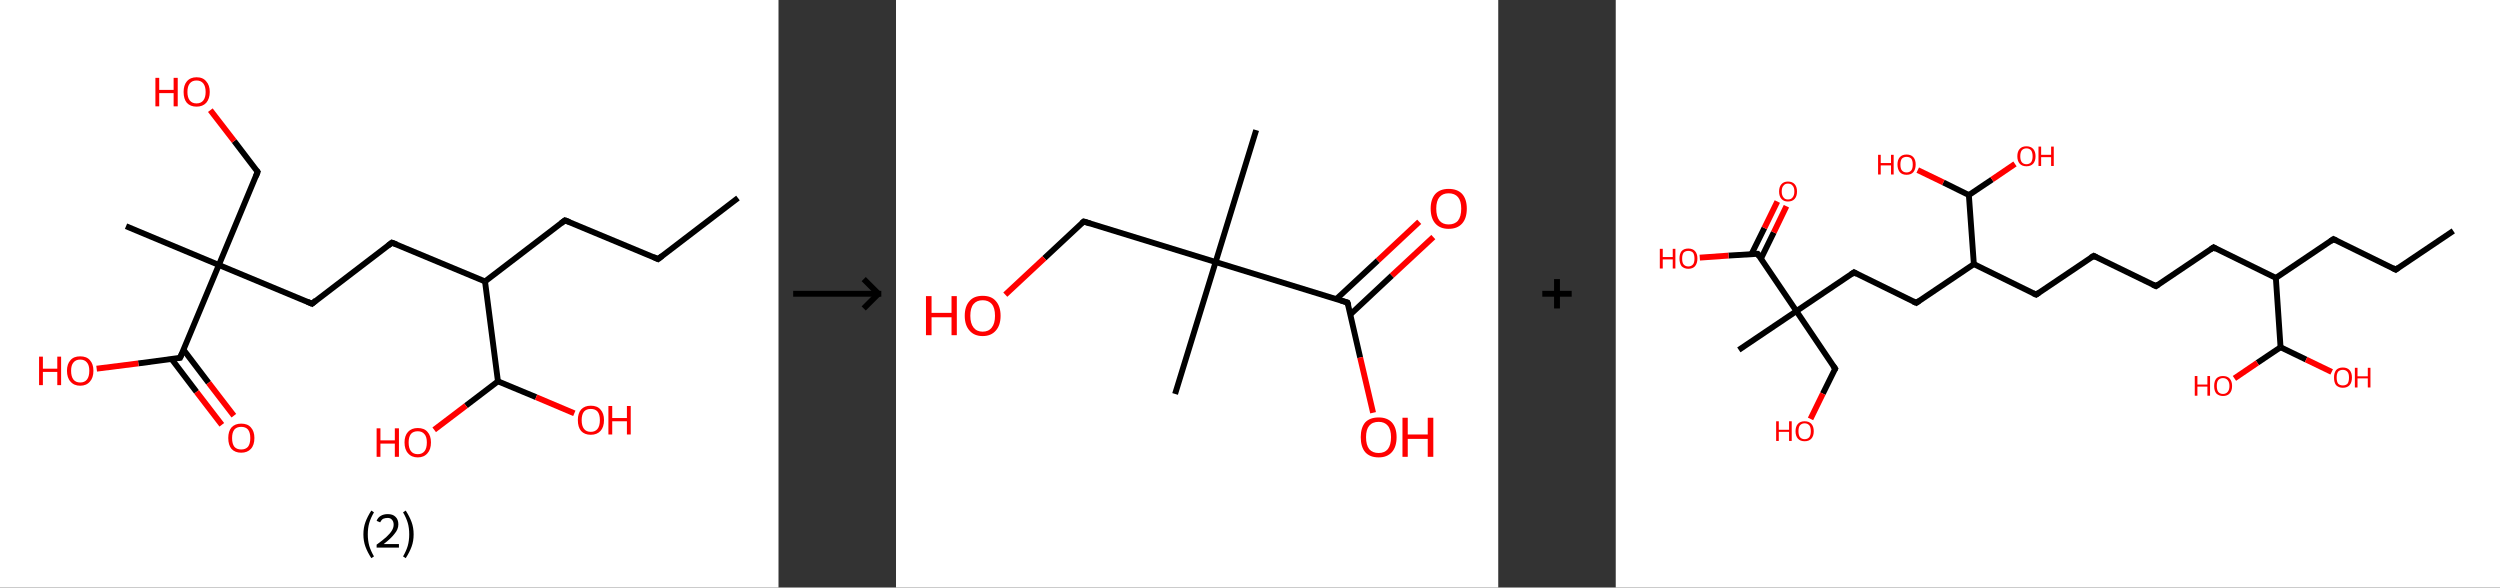 <?xml version='1.0' encoding='ASCII' standalone='yes'?>
<svg xmlns="http://www.w3.org/2000/svg" xmlns:xlink="http://www.w3.org/1999/xlink" version="1.1" width="851.0px" viewBox="0 0 851.0 200.0" height="200.0px">
  <rect x="0" y="0" width="851.0" height="200.0" fill="#333333" stroke="none"/>
  <g>
    <g transform="translate(0, 0) scale(1 1) "><!-- END OF HEADER -->
<rect style="opacity:1.0;fill:#FFFFFF;stroke:none" width="265.0" height="200.0" x="0.0" y="0.0"> </rect>
<path class="bond-0 atom-0 atom-1" d="M 251.2,67.4 L 224.0,88.2" style="fill:none;fill-rule:evenodd;stroke:#000000;stroke-width:2.0px;stroke-linecap:butt;stroke-linejoin:miter;stroke-opacity:1"/>
<path class="bond-1 atom-1 atom-2" d="M 224.0,88.2 L 192.3,75.0" style="fill:none;fill-rule:evenodd;stroke:#000000;stroke-width:2.0px;stroke-linecap:butt;stroke-linejoin:miter;stroke-opacity:1"/>
<path class="bond-2 atom-2 atom-3" d="M 192.3,75.0 L 165.1,95.8" style="fill:none;fill-rule:evenodd;stroke:#000000;stroke-width:2.0px;stroke-linecap:butt;stroke-linejoin:miter;stroke-opacity:1"/>
<path class="bond-3 atom-3 atom-4" d="M 165.1,95.8 L 133.4,82.6" style="fill:none;fill-rule:evenodd;stroke:#000000;stroke-width:2.0px;stroke-linecap:butt;stroke-linejoin:miter;stroke-opacity:1"/>
<path class="bond-4 atom-4 atom-5" d="M 133.4,82.6 L 106.2,103.4" style="fill:none;fill-rule:evenodd;stroke:#000000;stroke-width:2.0px;stroke-linecap:butt;stroke-linejoin:miter;stroke-opacity:1"/>
<path class="bond-5 atom-5 atom-6" d="M 106.2,103.4 L 74.5,90.2" style="fill:none;fill-rule:evenodd;stroke:#000000;stroke-width:2.0px;stroke-linecap:butt;stroke-linejoin:miter;stroke-opacity:1"/>
<path class="bond-6 atom-6 atom-7" d="M 74.5,90.2 L 42.9,77.0" style="fill:none;fill-rule:evenodd;stroke:#000000;stroke-width:2.0px;stroke-linecap:butt;stroke-linejoin:miter;stroke-opacity:1"/>
<path class="bond-7 atom-6 atom-8" d="M 74.5,90.2 L 87.7,58.5" style="fill:none;fill-rule:evenodd;stroke:#000000;stroke-width:2.0px;stroke-linecap:butt;stroke-linejoin:miter;stroke-opacity:1"/>
<path class="bond-8 atom-8 atom-9" d="M 87.7,58.5 L 79.7,48.0" style="fill:none;fill-rule:evenodd;stroke:#000000;stroke-width:2.0px;stroke-linecap:butt;stroke-linejoin:miter;stroke-opacity:1"/>
<path class="bond-8 atom-8 atom-9" d="M 79.7,48.0 L 71.6,37.5" style="fill:none;fill-rule:evenodd;stroke:#FF0000;stroke-width:2.0px;stroke-linecap:butt;stroke-linejoin:miter;stroke-opacity:1"/>
<path class="bond-9 atom-6 atom-10" d="M 74.5,90.2 L 61.3,121.8" style="fill:none;fill-rule:evenodd;stroke:#000000;stroke-width:2.0px;stroke-linecap:butt;stroke-linejoin:miter;stroke-opacity:1"/>
<path class="bond-10 atom-10 atom-11" d="M 58.4,122.2 L 66.9,133.4" style="fill:none;fill-rule:evenodd;stroke:#000000;stroke-width:2.0px;stroke-linecap:butt;stroke-linejoin:miter;stroke-opacity:1"/>
<path class="bond-10 atom-10 atom-11" d="M 66.9,133.4 L 75.5,144.6" style="fill:none;fill-rule:evenodd;stroke:#FF0000;stroke-width:2.0px;stroke-linecap:butt;stroke-linejoin:miter;stroke-opacity:1"/>
<path class="bond-10 atom-10 atom-11" d="M 62.5,119.1 L 71.0,130.3" style="fill:none;fill-rule:evenodd;stroke:#000000;stroke-width:2.0px;stroke-linecap:butt;stroke-linejoin:miter;stroke-opacity:1"/>
<path class="bond-10 atom-10 atom-11" d="M 71.0,130.3 L 79.6,141.5" style="fill:none;fill-rule:evenodd;stroke:#FF0000;stroke-width:2.0px;stroke-linecap:butt;stroke-linejoin:miter;stroke-opacity:1"/>
<path class="bond-11 atom-10 atom-12" d="M 61.3,121.8 L 47.1,123.7" style="fill:none;fill-rule:evenodd;stroke:#000000;stroke-width:2.0px;stroke-linecap:butt;stroke-linejoin:miter;stroke-opacity:1"/>
<path class="bond-11 atom-10 atom-12" d="M 47.1,123.7 L 32.9,125.5" style="fill:none;fill-rule:evenodd;stroke:#FF0000;stroke-width:2.0px;stroke-linecap:butt;stroke-linejoin:miter;stroke-opacity:1"/>
<path class="bond-12 atom-3 atom-13" d="M 165.1,95.8 L 169.5,129.8" style="fill:none;fill-rule:evenodd;stroke:#000000;stroke-width:2.0px;stroke-linecap:butt;stroke-linejoin:miter;stroke-opacity:1"/>
<path class="bond-13 atom-13 atom-14" d="M 169.5,129.8 L 158.6,138.1" style="fill:none;fill-rule:evenodd;stroke:#000000;stroke-width:2.0px;stroke-linecap:butt;stroke-linejoin:miter;stroke-opacity:1"/>
<path class="bond-13 atom-13 atom-14" d="M 158.6,138.1 L 147.8,146.3" style="fill:none;fill-rule:evenodd;stroke:#FF0000;stroke-width:2.0px;stroke-linecap:butt;stroke-linejoin:miter;stroke-opacity:1"/>
<path class="bond-14 atom-13 atom-15" d="M 169.5,129.8 L 182.5,135.2" style="fill:none;fill-rule:evenodd;stroke:#000000;stroke-width:2.0px;stroke-linecap:butt;stroke-linejoin:miter;stroke-opacity:1"/>
<path class="bond-14 atom-13 atom-15" d="M 182.5,135.2 L 195.5,140.7" style="fill:none;fill-rule:evenodd;stroke:#FF0000;stroke-width:2.0px;stroke-linecap:butt;stroke-linejoin:miter;stroke-opacity:1"/>
<path d="M 225.4,87.1 L 224.0,88.2 L 222.4,87.5" style="fill:none;stroke:#000000;stroke-width:2.0px;stroke-linecap:butt;stroke-linejoin:miter;stroke-opacity:1;"/>
<path d="M 193.9,75.6 L 192.3,75.0 L 191.0,76.0" style="fill:none;stroke:#000000;stroke-width:2.0px;stroke-linecap:butt;stroke-linejoin:miter;stroke-opacity:1;"/>
<path d="M 135.0,83.2 L 133.4,82.6 L 132.1,83.6" style="fill:none;stroke:#000000;stroke-width:2.0px;stroke-linecap:butt;stroke-linejoin:miter;stroke-opacity:1;"/>
<path d="M 107.5,102.3 L 106.2,103.4 L 104.6,102.7" style="fill:none;stroke:#000000;stroke-width:2.0px;stroke-linecap:butt;stroke-linejoin:miter;stroke-opacity:1;"/>
<path d="M 87.1,60.1 L 87.7,58.5 L 87.3,58.0" style="fill:none;stroke:#000000;stroke-width:2.0px;stroke-linecap:butt;stroke-linejoin:miter;stroke-opacity:1;"/>
<path d="M 62.0,120.2 L 61.3,121.8 L 60.6,121.9" style="fill:none;stroke:#000000;stroke-width:2.0px;stroke-linecap:butt;stroke-linejoin:miter;stroke-opacity:1;"/>
<path class="atom-9" d="M 52.9 26.5 L 54.2 26.5 L 54.2 30.6 L 59.1 30.6 L 59.1 26.5 L 60.5 26.5 L 60.5 36.2 L 59.1 36.2 L 59.1 31.7 L 54.2 31.7 L 54.2 36.2 L 52.9 36.2 L 52.9 26.5 " fill="#FF0000"/>
<path class="atom-9" d="M 62.5 31.3 Q 62.5 29.0, 63.6 27.7 Q 64.8 26.3, 66.9 26.3 Q 69.1 26.3, 70.2 27.7 Q 71.4 29.0, 71.4 31.3 Q 71.4 33.6, 70.2 35.0 Q 69.0 36.3, 66.9 36.3 Q 64.8 36.3, 63.6 35.0 Q 62.5 33.7, 62.5 31.3 M 66.9 35.2 Q 68.4 35.2, 69.2 34.2 Q 70.0 33.2, 70.0 31.3 Q 70.0 29.4, 69.2 28.4 Q 68.4 27.4, 66.9 27.4 Q 65.4 27.4, 64.6 28.4 Q 63.8 29.4, 63.8 31.3 Q 63.8 33.2, 64.6 34.2 Q 65.4 35.2, 66.9 35.2 " fill="#FF0000"/>
<path class="atom-11" d="M 77.7 149.1 Q 77.7 146.8, 78.8 145.5 Q 80.0 144.2, 82.1 144.2 Q 84.3 144.2, 85.4 145.5 Q 86.6 146.8, 86.6 149.1 Q 86.6 151.5, 85.4 152.8 Q 84.2 154.1, 82.1 154.1 Q 80.0 154.1, 78.8 152.8 Q 77.7 151.5, 77.7 149.1 M 82.1 153.0 Q 83.6 153.0, 84.4 152.1 Q 85.2 151.1, 85.2 149.1 Q 85.2 147.2, 84.4 146.2 Q 83.6 145.3, 82.1 145.3 Q 80.6 145.3, 79.8 146.2 Q 79.0 147.2, 79.0 149.1 Q 79.0 151.1, 79.8 152.1 Q 80.6 153.0, 82.1 153.0 " fill="#FF0000"/>
<path class="atom-12" d="M 13.3 121.4 L 14.6 121.4 L 14.6 125.5 L 19.5 125.5 L 19.5 121.4 L 20.8 121.4 L 20.8 131.1 L 19.5 131.1 L 19.5 126.6 L 14.6 126.6 L 14.6 131.1 L 13.3 131.1 L 13.3 121.4 " fill="#FF0000"/>
<path class="atom-12" d="M 22.8 126.2 Q 22.8 123.9, 24.0 122.6 Q 25.1 121.3, 27.3 121.3 Q 29.5 121.3, 30.6 122.6 Q 31.8 123.9, 31.8 126.2 Q 31.8 128.6, 30.6 129.9 Q 29.4 131.3, 27.3 131.3 Q 25.2 131.3, 24.0 129.9 Q 22.8 128.6, 22.8 126.2 M 27.3 130.2 Q 28.8 130.2, 29.6 129.2 Q 30.4 128.2, 30.4 126.2 Q 30.4 124.3, 29.6 123.4 Q 28.8 122.4, 27.3 122.4 Q 25.8 122.4, 25.0 123.4 Q 24.2 124.3, 24.2 126.2 Q 24.2 128.2, 25.0 129.2 Q 25.8 130.2, 27.3 130.2 " fill="#FF0000"/>
<path class="atom-14" d="M 128.2 145.8 L 129.5 145.8 L 129.5 149.9 L 134.4 149.9 L 134.4 145.8 L 135.8 145.8 L 135.8 155.5 L 134.4 155.5 L 134.4 151.0 L 129.5 151.0 L 129.5 155.5 L 128.2 155.5 L 128.2 145.8 " fill="#FF0000"/>
<path class="atom-14" d="M 137.7 150.6 Q 137.7 148.3, 138.9 147.0 Q 140.1 145.7, 142.2 145.7 Q 144.4 145.7, 145.5 147.0 Q 146.7 148.3, 146.7 150.6 Q 146.7 153.0, 145.5 154.3 Q 144.3 155.7, 142.2 155.7 Q 140.1 155.7, 138.9 154.3 Q 137.7 153.0, 137.7 150.6 M 142.2 154.6 Q 143.7 154.6, 144.5 153.6 Q 145.3 152.6, 145.3 150.6 Q 145.3 148.7, 144.5 147.8 Q 143.7 146.8, 142.2 146.8 Q 140.7 146.8, 139.9 147.7 Q 139.1 148.7, 139.1 150.6 Q 139.1 152.6, 139.9 153.6 Q 140.7 154.6, 142.2 154.6 " fill="#FF0000"/>
<path class="atom-15" d="M 196.7 143.0 Q 196.7 140.7, 197.8 139.4 Q 199.0 138.1, 201.1 138.1 Q 203.3 138.1, 204.4 139.4 Q 205.6 140.7, 205.6 143.0 Q 205.6 145.4, 204.4 146.7 Q 203.2 148.0, 201.1 148.0 Q 199.0 148.0, 197.8 146.7 Q 196.7 145.4, 196.7 143.0 M 201.1 147.0 Q 202.6 147.0, 203.4 146.0 Q 204.2 145.0, 204.2 143.0 Q 204.2 141.1, 203.4 140.1 Q 202.6 139.2, 201.1 139.2 Q 199.6 139.2, 198.8 140.1 Q 198.0 141.1, 198.0 143.0 Q 198.0 145.0, 198.8 146.0 Q 199.6 147.0, 201.1 147.0 " fill="#FF0000"/>
<path class="atom-15" d="M 207.1 138.2 L 208.4 138.2 L 208.4 142.3 L 213.4 142.3 L 213.4 138.2 L 214.7 138.2 L 214.7 147.9 L 213.4 147.9 L 213.4 143.4 L 208.4 143.4 L 208.4 147.9 L 207.1 147.9 L 207.1 138.2 " fill="#FF0000"/>
<path class="legend" d="M 123.7 181.9 Q 123.7 179.6, 124.4 177.7 Q 125.1 175.8, 126.4 173.8 L 127.3 174.4 Q 126.2 176.3, 125.7 178.0 Q 125.2 179.7, 125.2 181.9 Q 125.2 184.0, 125.7 185.8 Q 126.2 187.5, 127.3 189.4 L 126.4 190.0 Q 125.1 188.0, 124.4 186.1 Q 123.7 184.2, 123.7 181.9 " fill="#000000"/>
<path class="legend" d="M 128.2 177.3 Q 128.6 176.2, 129.6 175.6 Q 130.6 175.0, 132.0 175.0 Q 133.7 175.0, 134.6 175.9 Q 135.6 176.8, 135.6 178.5 Q 135.6 180.2, 134.3 181.7 Q 133.1 183.3, 130.6 185.2 L 135.8 185.2 L 135.8 186.4 L 128.2 186.4 L 128.2 185.4 Q 130.3 183.9, 131.5 182.8 Q 132.8 181.6, 133.4 180.6 Q 134.0 179.6, 134.0 178.6 Q 134.0 177.5, 133.4 176.9 Q 132.9 176.3, 132.0 176.3 Q 131.1 176.3, 130.4 176.6 Q 129.8 177.0, 129.4 177.8 L 128.2 177.3 " fill="#000000"/>
<path class="legend" d="M 140.8 181.9 Q 140.8 184.2, 140.1 186.1 Q 139.4 188.0, 138.1 190.0 L 137.2 189.4 Q 138.3 187.5, 138.8 185.8 Q 139.3 184.0, 139.3 181.9 Q 139.3 179.7, 138.8 178.0 Q 138.3 176.3, 137.2 174.4 L 138.1 173.8 Q 139.4 175.8, 140.1 177.7 Q 140.8 179.6, 140.8 181.9 " fill="#000000"/>
</g>
    <g transform="translate(265.0, 0) scale(1 1) "><line x1="5" y1="100" x2="35" y2="100" style="stroke:rgb(0,0,0);stroke-width:2"/>
  <line x1="34" y1="100" x2="29" y2="95" style="stroke:rgb(0,0,0);stroke-width:2"/>
  <line x1="34" y1="100" x2="29" y2="105" style="stroke:rgb(0,0,0);stroke-width:2"/>
</g>
    <g transform="translate(305.0, 0) scale(1 1) "><!-- END OF HEADER -->
<rect style="opacity:1.0;fill:#FFFFFF;stroke:none" width="205.0" height="200.0" x="0.0" y="0.0"> </rect>
<path class="bond-0 atom-0 atom-1" d="M 122.6,44.3 L 108.8,89.2" style="fill:none;fill-rule:evenodd;stroke:#000000;stroke-width:2.0px;stroke-linecap:butt;stroke-linejoin:miter;stroke-opacity:1"/>
<path class="bond-1 atom-1 atom-2" d="M 108.8,89.2 L 95.0,134.1" style="fill:none;fill-rule:evenodd;stroke:#000000;stroke-width:2.0px;stroke-linecap:butt;stroke-linejoin:miter;stroke-opacity:1"/>
<path class="bond-2 atom-1 atom-3" d="M 108.8,89.2 L 63.9,75.4" style="fill:none;fill-rule:evenodd;stroke:#000000;stroke-width:2.0px;stroke-linecap:butt;stroke-linejoin:miter;stroke-opacity:1"/>
<path class="bond-3 atom-3 atom-4" d="M 63.9,75.4 L 50.5,87.9" style="fill:none;fill-rule:evenodd;stroke:#000000;stroke-width:2.0px;stroke-linecap:butt;stroke-linejoin:miter;stroke-opacity:1"/>
<path class="bond-3 atom-3 atom-4" d="M 50.5,87.9 L 37.2,100.3" style="fill:none;fill-rule:evenodd;stroke:#FF0000;stroke-width:2.0px;stroke-linecap:butt;stroke-linejoin:miter;stroke-opacity:1"/>
<path class="bond-4 atom-1 atom-5" d="M 108.8,89.2 L 153.7,103.0" style="fill:none;fill-rule:evenodd;stroke:#000000;stroke-width:2.0px;stroke-linecap:butt;stroke-linejoin:miter;stroke-opacity:1"/>
<path class="bond-5 atom-5 atom-6" d="M 154.7,107.0 L 168.8,93.8" style="fill:none;fill-rule:evenodd;stroke:#000000;stroke-width:2.0px;stroke-linecap:butt;stroke-linejoin:miter;stroke-opacity:1"/>
<path class="bond-5 atom-5 atom-6" d="M 168.8,93.8 L 182.9,80.7" style="fill:none;fill-rule:evenodd;stroke:#FF0000;stroke-width:2.0px;stroke-linecap:butt;stroke-linejoin:miter;stroke-opacity:1"/>
<path class="bond-5 atom-5 atom-6" d="M 149.9,101.8 L 164.0,88.7" style="fill:none;fill-rule:evenodd;stroke:#000000;stroke-width:2.0px;stroke-linecap:butt;stroke-linejoin:miter;stroke-opacity:1"/>
<path class="bond-5 atom-5 atom-6" d="M 164.0,88.7 L 178.1,75.5" style="fill:none;fill-rule:evenodd;stroke:#FF0000;stroke-width:2.0px;stroke-linecap:butt;stroke-linejoin:miter;stroke-opacity:1"/>
<path class="bond-6 atom-5 atom-7" d="M 153.7,103.0 L 158.0,121.7" style="fill:none;fill-rule:evenodd;stroke:#000000;stroke-width:2.0px;stroke-linecap:butt;stroke-linejoin:miter;stroke-opacity:1"/>
<path class="bond-6 atom-5 atom-7" d="M 158.0,121.7 L 162.4,140.5" style="fill:none;fill-rule:evenodd;stroke:#FF0000;stroke-width:2.0px;stroke-linecap:butt;stroke-linejoin:miter;stroke-opacity:1"/>
<path d="M 66.1,76.1 L 63.9,75.4 L 63.2,76.0" style="fill:none;stroke:#000000;stroke-width:2.0px;stroke-linecap:butt;stroke-linejoin:miter;stroke-opacity:1;"/>
<path d="M 151.5,102.3 L 153.7,103.0 L 154.0,103.9" style="fill:none;stroke:#000000;stroke-width:2.0px;stroke-linecap:butt;stroke-linejoin:miter;stroke-opacity:1;"/>
<path class="atom-4" d="M 10.2 100.8 L 12.1 100.8 L 12.1 106.5 L 18.9 106.5 L 18.9 100.8 L 20.7 100.8 L 20.7 114.1 L 18.9 114.1 L 18.9 108.0 L 12.1 108.0 L 12.1 114.1 L 10.2 114.1 L 10.2 100.8 " fill="#FF0000"/>
<path class="atom-4" d="M 23.4 107.5 Q 23.4 104.3, 25.0 102.5 Q 26.5 100.7, 29.5 100.7 Q 32.5 100.7, 34.0 102.5 Q 35.6 104.3, 35.6 107.5 Q 35.6 110.7, 34.0 112.5 Q 32.4 114.4, 29.5 114.4 Q 26.6 114.4, 25.0 112.5 Q 23.4 110.7, 23.4 107.5 M 29.5 112.9 Q 31.5 112.9, 32.6 111.5 Q 33.7 110.1, 33.7 107.5 Q 33.7 104.8, 32.6 103.5 Q 31.5 102.2, 29.5 102.2 Q 27.5 102.2, 26.4 103.5 Q 25.3 104.8, 25.3 107.5 Q 25.3 110.1, 26.4 111.5 Q 27.5 112.9, 29.5 112.9 " fill="#FF0000"/>
<path class="atom-6" d="M 182.0 71.0 Q 182.0 67.8, 183.6 66.0 Q 185.2 64.3, 188.1 64.3 Q 191.1 64.3, 192.7 66.0 Q 194.3 67.8, 194.3 71.0 Q 194.3 74.3, 192.7 76.1 Q 191.1 77.9, 188.1 77.9 Q 185.2 77.9, 183.6 76.1 Q 182.0 74.3, 182.0 71.0 M 188.1 76.4 Q 190.2 76.4, 191.3 75.1 Q 192.4 73.7, 192.4 71.0 Q 192.4 68.4, 191.3 67.1 Q 190.2 65.8, 188.1 65.8 Q 186.1 65.8, 185.0 67.1 Q 183.9 68.4, 183.9 71.0 Q 183.9 73.7, 185.0 75.1 Q 186.1 76.4, 188.1 76.4 " fill="#FF0000"/>
<path class="atom-7" d="M 158.2 148.8 Q 158.2 145.6, 159.7 143.8 Q 161.3 142.1, 164.3 142.1 Q 167.2 142.1, 168.8 143.8 Q 170.4 145.6, 170.4 148.8 Q 170.4 152.1, 168.8 153.9 Q 167.2 155.7, 164.3 155.7 Q 161.3 155.7, 159.7 153.9 Q 158.2 152.1, 158.2 148.8 M 164.3 154.2 Q 166.3 154.2, 167.4 152.9 Q 168.5 151.5, 168.5 148.8 Q 168.5 146.2, 167.4 144.9 Q 166.3 143.6, 164.3 143.6 Q 162.2 143.6, 161.1 144.9 Q 160.0 146.2, 160.0 148.8 Q 160.0 151.5, 161.1 152.9 Q 162.2 154.2, 164.3 154.2 " fill="#FF0000"/>
<path class="atom-7" d="M 172.4 142.2 L 174.2 142.2 L 174.2 147.9 L 181.0 147.9 L 181.0 142.2 L 182.9 142.2 L 182.9 155.5 L 181.0 155.5 L 181.0 149.4 L 174.2 149.4 L 174.2 155.5 L 172.4 155.5 L 172.4 142.2 " fill="#FF0000"/>
</g>
    <g transform="translate(510.0, 0) scale(1 1) "><line x1="15" y1="100" x2="25" y2="100" style="stroke:rgb(0,0,0);stroke-width:2"/>
  <line x1="20" y1="95" x2="20" y2="105" style="stroke:rgb(0,0,0);stroke-width:2"/>
</g>
    <g transform="translate(550.0, 0) scale(1 1) "><!-- END OF HEADER -->
<rect style="opacity:1.0;fill:#FFFFFF;stroke:none" width="301.0" height="200.0" x="0.0" y="0.0"> </rect>
<path class="bond-0 atom-0 atom-1" d="M 285.1,78.6 L 265.5,91.8" style="fill:none;fill-rule:evenodd;stroke:#000000;stroke-width:2.0px;stroke-linecap:butt;stroke-linejoin:miter;stroke-opacity:1"/>
<path class="bond-1 atom-1 atom-2" d="M 265.5,91.8 L 244.3,81.4" style="fill:none;fill-rule:evenodd;stroke:#000000;stroke-width:2.0px;stroke-linecap:butt;stroke-linejoin:miter;stroke-opacity:1"/>
<path class="bond-2 atom-2 atom-3" d="M 244.3,81.4 L 224.7,94.6" style="fill:none;fill-rule:evenodd;stroke:#000000;stroke-width:2.0px;stroke-linecap:butt;stroke-linejoin:miter;stroke-opacity:1"/>
<path class="bond-3 atom-3 atom-4" d="M 224.7,94.6 L 203.5,84.2" style="fill:none;fill-rule:evenodd;stroke:#000000;stroke-width:2.0px;stroke-linecap:butt;stroke-linejoin:miter;stroke-opacity:1"/>
<path class="bond-4 atom-4 atom-5" d="M 203.5,84.2 L 183.9,97.4" style="fill:none;fill-rule:evenodd;stroke:#000000;stroke-width:2.0px;stroke-linecap:butt;stroke-linejoin:miter;stroke-opacity:1"/>
<path class="bond-5 atom-5 atom-6" d="M 183.9,97.4 L 162.7,87.1" style="fill:none;fill-rule:evenodd;stroke:#000000;stroke-width:2.0px;stroke-linecap:butt;stroke-linejoin:miter;stroke-opacity:1"/>
<path class="bond-6 atom-6 atom-7" d="M 162.7,87.1 L 143.1,100.3" style="fill:none;fill-rule:evenodd;stroke:#000000;stroke-width:2.0px;stroke-linecap:butt;stroke-linejoin:miter;stroke-opacity:1"/>
<path class="bond-7 atom-7 atom-8" d="M 143.1,100.3 L 121.9,89.9" style="fill:none;fill-rule:evenodd;stroke:#000000;stroke-width:2.0px;stroke-linecap:butt;stroke-linejoin:miter;stroke-opacity:1"/>
<path class="bond-8 atom-8 atom-9" d="M 121.9,89.9 L 102.3,103.1" style="fill:none;fill-rule:evenodd;stroke:#000000;stroke-width:2.0px;stroke-linecap:butt;stroke-linejoin:miter;stroke-opacity:1"/>
<path class="bond-9 atom-9 atom-10" d="M 102.3,103.1 L 81.1,92.7" style="fill:none;fill-rule:evenodd;stroke:#000000;stroke-width:2.0px;stroke-linecap:butt;stroke-linejoin:miter;stroke-opacity:1"/>
<path class="bond-10 atom-10 atom-11" d="M 81.1,92.7 L 61.5,105.9" style="fill:none;fill-rule:evenodd;stroke:#000000;stroke-width:2.0px;stroke-linecap:butt;stroke-linejoin:miter;stroke-opacity:1"/>
<path class="bond-11 atom-11 atom-12" d="M 61.5,105.9 L 41.9,119.1" style="fill:none;fill-rule:evenodd;stroke:#000000;stroke-width:2.0px;stroke-linecap:butt;stroke-linejoin:miter;stroke-opacity:1"/>
<path class="bond-12 atom-11 atom-13" d="M 61.5,105.9 L 74.7,125.5" style="fill:none;fill-rule:evenodd;stroke:#000000;stroke-width:2.0px;stroke-linecap:butt;stroke-linejoin:miter;stroke-opacity:1"/>
<path class="bond-13 atom-13 atom-14" d="M 74.7,125.5 L 70.5,134.0" style="fill:none;fill-rule:evenodd;stroke:#000000;stroke-width:2.0px;stroke-linecap:butt;stroke-linejoin:miter;stroke-opacity:1"/>
<path class="bond-13 atom-13 atom-14" d="M 70.5,134.0 L 66.3,142.6" style="fill:none;fill-rule:evenodd;stroke:#FF0000;stroke-width:2.0px;stroke-linecap:butt;stroke-linejoin:miter;stroke-opacity:1"/>
<path class="bond-14 atom-11 atom-15" d="M 61.5,105.9 L 48.3,86.4" style="fill:none;fill-rule:evenodd;stroke:#000000;stroke-width:2.0px;stroke-linecap:butt;stroke-linejoin:miter;stroke-opacity:1"/>
<path class="bond-15 atom-15 atom-16" d="M 49.4,88.1 L 53.8,79.1" style="fill:none;fill-rule:evenodd;stroke:#000000;stroke-width:2.0px;stroke-linecap:butt;stroke-linejoin:miter;stroke-opacity:1"/>
<path class="bond-15 atom-15 atom-16" d="M 53.8,79.1 L 58.1,70.2" style="fill:none;fill-rule:evenodd;stroke:#FF0000;stroke-width:2.0px;stroke-linecap:butt;stroke-linejoin:miter;stroke-opacity:1"/>
<path class="bond-15 atom-15 atom-16" d="M 46.2,86.5 L 50.6,77.6" style="fill:none;fill-rule:evenodd;stroke:#000000;stroke-width:2.0px;stroke-linecap:butt;stroke-linejoin:miter;stroke-opacity:1"/>
<path class="bond-15 atom-15 atom-16" d="M 50.6,77.6 L 55.0,68.6" style="fill:none;fill-rule:evenodd;stroke:#FF0000;stroke-width:2.0px;stroke-linecap:butt;stroke-linejoin:miter;stroke-opacity:1"/>
<path class="bond-16 atom-15 atom-17" d="M 48.3,86.4 L 38.4,87.0" style="fill:none;fill-rule:evenodd;stroke:#000000;stroke-width:2.0px;stroke-linecap:butt;stroke-linejoin:miter;stroke-opacity:1"/>
<path class="bond-16 atom-15 atom-17" d="M 38.4,87.0 L 28.6,87.7" style="fill:none;fill-rule:evenodd;stroke:#FF0000;stroke-width:2.0px;stroke-linecap:butt;stroke-linejoin:miter;stroke-opacity:1"/>
<path class="bond-17 atom-8 atom-18" d="M 121.9,89.9 L 120.2,66.4" style="fill:none;fill-rule:evenodd;stroke:#000000;stroke-width:2.0px;stroke-linecap:butt;stroke-linejoin:miter;stroke-opacity:1"/>
<path class="bond-18 atom-18 atom-19" d="M 120.2,66.4 L 111.5,62.1" style="fill:none;fill-rule:evenodd;stroke:#000000;stroke-width:2.0px;stroke-linecap:butt;stroke-linejoin:miter;stroke-opacity:1"/>
<path class="bond-18 atom-18 atom-19" d="M 111.5,62.1 L 102.8,57.9" style="fill:none;fill-rule:evenodd;stroke:#FF0000;stroke-width:2.0px;stroke-linecap:butt;stroke-linejoin:miter;stroke-opacity:1"/>
<path class="bond-19 atom-18 atom-20" d="M 120.2,66.4 L 128.1,61.1" style="fill:none;fill-rule:evenodd;stroke:#000000;stroke-width:2.0px;stroke-linecap:butt;stroke-linejoin:miter;stroke-opacity:1"/>
<path class="bond-19 atom-18 atom-20" d="M 128.1,61.1 L 135.9,55.8" style="fill:none;fill-rule:evenodd;stroke:#FF0000;stroke-width:2.0px;stroke-linecap:butt;stroke-linejoin:miter;stroke-opacity:1"/>
<path class="bond-20 atom-3 atom-21" d="M 224.7,94.6 L 226.3,118.2" style="fill:none;fill-rule:evenodd;stroke:#000000;stroke-width:2.0px;stroke-linecap:butt;stroke-linejoin:miter;stroke-opacity:1"/>
<path class="bond-21 atom-21 atom-22" d="M 226.3,118.2 L 218.4,123.5" style="fill:none;fill-rule:evenodd;stroke:#000000;stroke-width:2.0px;stroke-linecap:butt;stroke-linejoin:miter;stroke-opacity:1"/>
<path class="bond-21 atom-21 atom-22" d="M 218.4,123.5 L 210.6,128.8" style="fill:none;fill-rule:evenodd;stroke:#FF0000;stroke-width:2.0px;stroke-linecap:butt;stroke-linejoin:miter;stroke-opacity:1"/>
<path class="bond-22 atom-21 atom-23" d="M 226.3,118.2 L 235.0,122.4" style="fill:none;fill-rule:evenodd;stroke:#000000;stroke-width:2.0px;stroke-linecap:butt;stroke-linejoin:miter;stroke-opacity:1"/>
<path class="bond-22 atom-21 atom-23" d="M 235.0,122.4 L 243.7,126.6" style="fill:none;fill-rule:evenodd;stroke:#FF0000;stroke-width:2.0px;stroke-linecap:butt;stroke-linejoin:miter;stroke-opacity:1"/>
<path d="M 266.4,91.1 L 265.5,91.8 L 264.4,91.2" style="fill:none;stroke:#000000;stroke-width:2.0px;stroke-linecap:butt;stroke-linejoin:miter;stroke-opacity:1;"/>
<path d="M 245.3,81.9 L 244.3,81.4 L 243.3,82.1" style="fill:none;stroke:#000000;stroke-width:2.0px;stroke-linecap:butt;stroke-linejoin:miter;stroke-opacity:1;"/>
<path d="M 204.5,84.8 L 203.5,84.2 L 202.5,84.9" style="fill:none;stroke:#000000;stroke-width:2.0px;stroke-linecap:butt;stroke-linejoin:miter;stroke-opacity:1;"/>
<path d="M 184.8,96.8 L 183.9,97.4 L 182.8,96.9" style="fill:none;stroke:#000000;stroke-width:2.0px;stroke-linecap:butt;stroke-linejoin:miter;stroke-opacity:1;"/>
<path d="M 163.7,87.6 L 162.7,87.1 L 161.7,87.7" style="fill:none;stroke:#000000;stroke-width:2.0px;stroke-linecap:butt;stroke-linejoin:miter;stroke-opacity:1;"/>
<path d="M 144.1,99.6 L 143.1,100.3 L 142.0,99.8" style="fill:none;stroke:#000000;stroke-width:2.0px;stroke-linecap:butt;stroke-linejoin:miter;stroke-opacity:1;"/>
<path d="M 103.3,102.4 L 102.3,103.1 L 101.2,102.6" style="fill:none;stroke:#000000;stroke-width:2.0px;stroke-linecap:butt;stroke-linejoin:miter;stroke-opacity:1;"/>
<path d="M 82.1,93.3 L 81.1,92.7 L 80.1,93.4" style="fill:none;stroke:#000000;stroke-width:2.0px;stroke-linecap:butt;stroke-linejoin:miter;stroke-opacity:1;"/>
<path d="M 74.0,124.5 L 74.7,125.5 L 74.5,125.9" style="fill:none;stroke:#000000;stroke-width:2.0px;stroke-linecap:butt;stroke-linejoin:miter;stroke-opacity:1;"/>
<path d="M 48.9,87.3 L 48.3,86.4 L 47.8,86.4" style="fill:none;stroke:#000000;stroke-width:2.0px;stroke-linecap:butt;stroke-linejoin:miter;stroke-opacity:1;"/>
<path class="atom-14" d="M 54.6 143.4 L 55.5 143.4 L 55.5 146.3 L 59.0 146.3 L 59.0 143.4 L 59.9 143.4 L 59.9 150.1 L 59.0 150.1 L 59.0 147.0 L 55.5 147.0 L 55.5 150.1 L 54.6 150.1 L 54.6 143.4 " fill="#FF0000"/>
<path class="atom-14" d="M 61.2 146.8 Q 61.2 145.2, 62.0 144.3 Q 62.8 143.4, 64.3 143.4 Q 65.8 143.4, 66.6 144.3 Q 67.4 145.2, 67.4 146.8 Q 67.4 148.4, 66.6 149.3 Q 65.8 150.2, 64.3 150.2 Q 62.8 150.2, 62.0 149.3 Q 61.2 148.4, 61.2 146.8 M 64.3 149.5 Q 65.3 149.5, 65.9 148.8 Q 66.4 148.1, 66.4 146.8 Q 66.4 145.4, 65.9 144.8 Q 65.3 144.1, 64.3 144.1 Q 63.3 144.1, 62.7 144.8 Q 62.2 145.4, 62.2 146.8 Q 62.2 148.1, 62.7 148.8 Q 63.3 149.5, 64.3 149.5 " fill="#FF0000"/>
<path class="atom-16" d="M 55.6 65.2 Q 55.6 63.6, 56.4 62.7 Q 57.2 61.8, 58.6 61.8 Q 60.1 61.8, 60.9 62.7 Q 61.7 63.6, 61.7 65.2 Q 61.7 66.8, 60.9 67.7 Q 60.1 68.6, 58.6 68.6 Q 57.2 68.6, 56.4 67.7 Q 55.6 66.8, 55.6 65.2 M 58.6 67.9 Q 59.7 67.9, 60.2 67.2 Q 60.8 66.5, 60.8 65.2 Q 60.8 63.8, 60.2 63.2 Q 59.7 62.5, 58.6 62.5 Q 57.6 62.5, 57.1 63.2 Q 56.5 63.8, 56.5 65.2 Q 56.5 66.5, 57.1 67.2 Q 57.6 67.9, 58.6 67.9 " fill="#FF0000"/>
<path class="atom-17" d="M 15.0 84.7 L 16.0 84.7 L 16.0 87.5 L 19.4 87.5 L 19.4 84.7 L 20.3 84.7 L 20.3 91.4 L 19.4 91.4 L 19.4 88.3 L 16.0 88.3 L 16.0 91.4 L 15.0 91.4 L 15.0 84.7 " fill="#FF0000"/>
<path class="atom-17" d="M 21.7 88.0 Q 21.7 86.4, 22.4 85.5 Q 23.2 84.6, 24.7 84.6 Q 26.2 84.6, 27.0 85.5 Q 27.8 86.4, 27.8 88.0 Q 27.8 89.6, 27.0 90.6 Q 26.2 91.5, 24.7 91.5 Q 23.3 91.5, 22.4 90.6 Q 21.7 89.6, 21.7 88.0 M 24.7 90.7 Q 25.7 90.7, 26.3 90.0 Q 26.8 89.4, 26.8 88.0 Q 26.8 86.7, 26.3 86.0 Q 25.7 85.4, 24.7 85.4 Q 23.7 85.4, 23.1 86.0 Q 22.6 86.7, 22.6 88.0 Q 22.6 89.4, 23.1 90.0 Q 23.7 90.7, 24.7 90.7 " fill="#FF0000"/>
<path class="atom-19" d="M 89.3 52.7 L 90.2 52.7 L 90.2 55.5 L 93.7 55.5 L 93.7 52.7 L 94.6 52.7 L 94.6 59.4 L 93.7 59.4 L 93.7 56.3 L 90.2 56.3 L 90.2 59.4 L 89.3 59.4 L 89.3 52.7 " fill="#FF0000"/>
<path class="atom-19" d="M 95.9 56.0 Q 95.9 54.4, 96.7 53.5 Q 97.5 52.6, 99.0 52.6 Q 100.5 52.6, 101.3 53.5 Q 102.1 54.4, 102.1 56.0 Q 102.1 57.6, 101.3 58.6 Q 100.5 59.5, 99.0 59.5 Q 97.5 59.5, 96.7 58.6 Q 95.9 57.6, 95.9 56.0 M 99.0 58.7 Q 100.0 58.7, 100.6 58.0 Q 101.1 57.4, 101.1 56.0 Q 101.1 54.7, 100.6 54.0 Q 100.0 53.4, 99.0 53.4 Q 98.0 53.4, 97.4 54.0 Q 96.9 54.7, 96.9 56.0 Q 96.9 57.4, 97.4 58.0 Q 98.0 58.7, 99.0 58.7 " fill="#FF0000"/>
<path class="atom-20" d="M 136.7 53.2 Q 136.7 51.6, 137.5 50.7 Q 138.3 49.8, 139.8 49.8 Q 141.3 49.8, 142.1 50.7 Q 142.9 51.6, 142.9 53.2 Q 142.9 54.8, 142.1 55.7 Q 141.3 56.6, 139.8 56.6 Q 138.3 56.6, 137.5 55.7 Q 136.7 54.8, 136.7 53.2 M 139.8 55.9 Q 140.8 55.9, 141.4 55.2 Q 141.9 54.5, 141.9 53.2 Q 141.9 51.9, 141.4 51.2 Q 140.8 50.5, 139.8 50.5 Q 138.8 50.5, 138.2 51.2 Q 137.7 51.9, 137.7 53.2 Q 137.7 54.5, 138.2 55.2 Q 138.8 55.9, 139.8 55.9 " fill="#FF0000"/>
<path class="atom-20" d="M 143.9 49.9 L 144.8 49.9 L 144.8 52.7 L 148.2 52.7 L 148.2 49.9 L 149.1 49.9 L 149.1 56.5 L 148.2 56.5 L 148.2 53.5 L 144.8 53.5 L 144.8 56.5 L 143.9 56.5 L 143.9 49.9 " fill="#FF0000"/>
<path class="atom-22" d="M 197.1 128.0 L 198.0 128.0 L 198.0 130.9 L 201.4 130.9 L 201.4 128.0 L 202.3 128.0 L 202.3 134.7 L 201.4 134.7 L 201.4 131.6 L 198.0 131.6 L 198.0 134.7 L 197.1 134.7 L 197.1 128.0 " fill="#FF0000"/>
<path class="atom-22" d="M 203.7 131.4 Q 203.7 129.8, 204.4 128.9 Q 205.2 128.0, 206.7 128.0 Q 208.2 128.0, 209.0 128.9 Q 209.8 129.8, 209.8 131.4 Q 209.8 133.0, 209.0 133.9 Q 208.2 134.8, 206.7 134.8 Q 205.3 134.8, 204.4 133.9 Q 203.7 133.0, 203.7 131.4 M 206.7 134.1 Q 207.7 134.1, 208.3 133.4 Q 208.9 132.7, 208.9 131.4 Q 208.9 130.1, 208.3 129.4 Q 207.7 128.7, 206.7 128.7 Q 205.7 128.7, 205.1 129.4 Q 204.6 130.0, 204.6 131.4 Q 204.6 132.7, 205.1 133.4 Q 205.7 134.1, 206.7 134.1 " fill="#FF0000"/>
<path class="atom-23" d="M 244.5 128.5 Q 244.5 126.9, 245.2 126.0 Q 246.0 125.1, 247.5 125.1 Q 249.0 125.1, 249.8 126.0 Q 250.6 126.9, 250.6 128.5 Q 250.6 130.2, 249.8 131.1 Q 249.0 132.0, 247.5 132.0 Q 246.1 132.0, 245.2 131.1 Q 244.5 130.2, 244.5 128.5 M 247.5 131.2 Q 248.5 131.2, 249.1 130.6 Q 249.6 129.9, 249.6 128.5 Q 249.6 127.2, 249.1 126.6 Q 248.5 125.9, 247.5 125.9 Q 246.5 125.9, 245.9 126.5 Q 245.4 127.2, 245.4 128.5 Q 245.4 129.9, 245.9 130.6 Q 246.5 131.2, 247.5 131.2 " fill="#FF0000"/>
<path class="atom-23" d="M 251.6 125.2 L 252.5 125.2 L 252.5 128.1 L 256.0 128.1 L 256.0 125.2 L 256.9 125.2 L 256.9 131.9 L 256.0 131.9 L 256.0 128.8 L 252.5 128.8 L 252.5 131.9 L 251.6 131.9 L 251.6 125.2 " fill="#FF0000"/>
</g>
  </g>
</svg>
